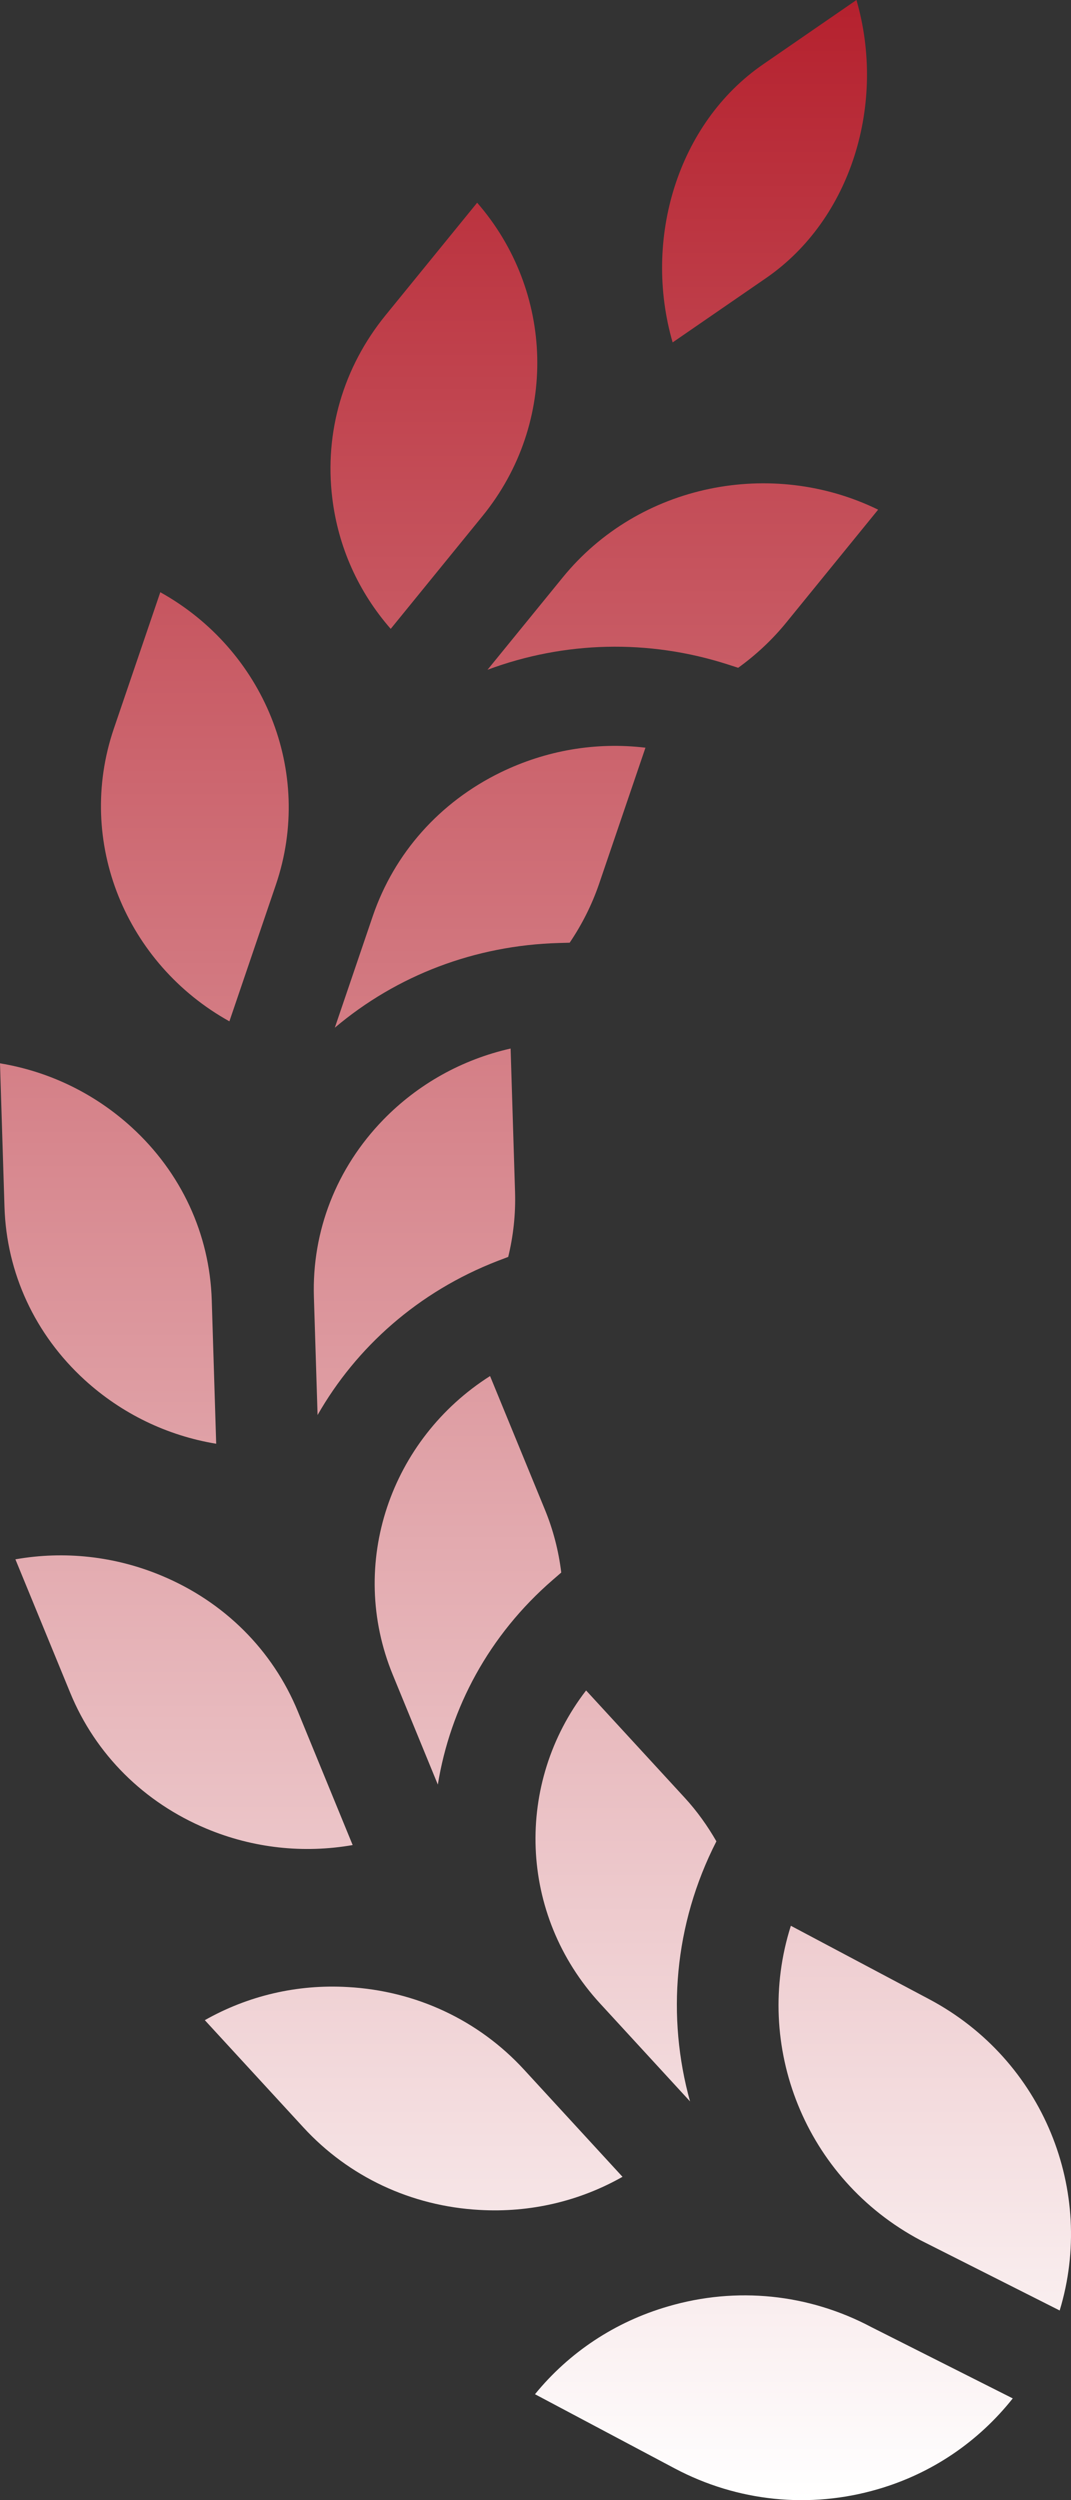 <svg width="21" height="49" viewBox="0 0 21 49" fill="none" xmlns="http://www.w3.org/2000/svg">
<rect x="0" y="0" width="21" height="49" fill="#333333" stroke="none"/>
<path d="M15.022 5.449C16.696 4.295 17.38 2.021 16.793 0L14.96 1.263C13.286 2.417 12.602 4.69 13.189 6.711L15.022 5.449Z" fill="url(#paint0_linear)"/>
<path d="M14.266 13.021L14.474 13.088C14.825 12.835 15.144 12.537 15.418 12.2L17.218 9.989C15.136 8.972 12.531 9.478 11.033 11.318L9.559 13.127C11.066 12.565 12.714 12.523 14.266 13.021Z" fill="url(#paint1_linear)"/>
<path d="M13.425 35.233L11.492 33.131C10.098 34.94 10.158 37.517 11.767 39.267L13.53 41.185C13.072 39.533 13.211 37.724 14.047 36.088C13.873 35.786 13.669 35.498 13.425 35.233Z" fill="url(#paint2_linear)"/>
<path d="M6.915 36.161L5.841 33.544C5.346 32.339 4.396 31.393 3.167 30.881C2.251 30.498 1.259 30.392 0.302 30.561L1.377 33.177C1.872 34.382 2.822 35.328 4.051 35.841C4.967 36.224 5.957 36.328 6.915 36.161Z" fill="url(#paint3_linear)"/>
<path d="M4.239 28.296L4.152 25.481C4.112 24.185 3.553 22.98 2.58 22.092C1.853 21.429 0.962 20.999 0 20.84L0.088 23.656C0.128 24.952 0.687 26.156 1.66 27.045C2.386 27.707 3.277 28.137 4.239 28.296Z" fill="url(#paint4_linear)"/>
<path d="M17.086 45.609C15.855 44.955 14.439 44.811 13.103 45.202C12.059 45.504 11.158 46.105 10.49 46.924L13.231 48.379C14.46 49.03 15.877 49.176 17.214 48.785C18.279 48.475 19.187 47.851 19.858 47.006L17.086 45.609Z" fill="url(#paint5_linear)"/>
<path d="M18.217 39.181L15.507 37.743C14.761 40.087 15.778 42.701 18.048 43.906L20.778 45.283C21.486 42.954 20.467 40.374 18.217 39.181Z" fill="url(#paint6_linear)"/>
<path d="M4.498 20.017L5.408 17.344C6.167 15.118 5.166 12.731 3.143 11.607L2.232 14.281C1.475 16.507 2.476 18.894 4.498 20.017Z" fill="url(#paint7_linear)"/>
<path d="M10.273 40.56C9.383 39.593 8.158 39.018 6.821 38.944C5.822 38.885 4.857 39.117 4.016 39.593L5.949 41.695C6.84 42.664 8.065 43.238 9.4 43.312C10.401 43.37 11.366 43.139 12.206 42.663L10.273 40.56Z" fill="url(#paint8_linear)"/>
<path d="M9.76 24.712L9.965 24.634C10.066 24.22 10.112 23.793 10.099 23.364L10.012 20.55C9.062 20.765 8.198 21.244 7.514 21.947C6.597 22.892 6.114 24.126 6.155 25.422L6.227 27.733C6.984 26.407 8.198 25.316 9.76 24.712Z" fill="url(#paint9_linear)"/>
<path d="M7.702 32.825L8.585 34.976C8.828 33.477 9.584 32.049 10.84 30.963L11.005 30.82C10.954 30.399 10.847 29.982 10.683 29.584L9.609 26.969C7.66 28.206 6.807 30.646 7.702 32.825Z" fill="url(#paint10_linear)"/>
<path d="M11.745 17.328L12.656 14.654C11.683 14.538 10.706 14.705 9.814 15.139C8.62 15.722 7.731 16.722 7.31 17.953L6.565 20.142C7.783 19.113 9.315 18.529 10.951 18.482L11.17 18.476C11.411 18.12 11.605 17.735 11.745 17.328Z" fill="url(#paint11_linear)"/>
<path d="M7.661 12.325L9.461 10.114C10.959 8.273 10.859 5.698 9.356 3.973L7.557 6.182C6.729 7.201 6.359 8.47 6.515 9.759C6.63 10.72 7.03 11.604 7.661 12.325Z" fill="url(#paint12_linear)"/>
<defs>
<linearGradient id="paint0_linear" x1="10.5" y1="0" x2="10.5" y2="49" gradientUnits="userSpaceOnUse">
<stop stop-color="#B5212E"/>
<stop offset="1" stop-color="white"/>
</linearGradient>
<linearGradient id="paint1_linear" x1="10.5" y1="0" x2="10.5" y2="49" gradientUnits="userSpaceOnUse">
<stop stop-color="#B5212E"/>
<stop offset="1" stop-color="white"/>
</linearGradient>
<linearGradient id="paint2_linear" x1="10.5" y1="0" x2="10.5" y2="49" gradientUnits="userSpaceOnUse">
<stop stop-color="#B5212E"/>
<stop offset="1" stop-color="white"/>
</linearGradient>
<linearGradient id="paint3_linear" x1="10.5" y1="0" x2="10.5" y2="49" gradientUnits="userSpaceOnUse">
<stop stop-color="#B5212E"/>
<stop offset="1" stop-color="white"/>
</linearGradient>
<linearGradient id="paint4_linear" x1="10.5" y1="0" x2="10.5" y2="49" gradientUnits="userSpaceOnUse">
<stop stop-color="#B5212E"/>
<stop offset="1" stop-color="white"/>
</linearGradient>
<linearGradient id="paint5_linear" x1="10.5" y1="0" x2="10.5" y2="49" gradientUnits="userSpaceOnUse">
<stop stop-color="#B5212E"/>
<stop offset="1" stop-color="white"/>
</linearGradient>
<linearGradient id="paint6_linear" x1="10.5" y1="0" x2="10.5" y2="49" gradientUnits="userSpaceOnUse">
<stop stop-color="#B5212E"/>
<stop offset="1" stop-color="white"/>
</linearGradient>
<linearGradient id="paint7_linear" x1="10.5" y1="0" x2="10.5" y2="49" gradientUnits="userSpaceOnUse">
<stop stop-color="#B5212E"/>
<stop offset="1" stop-color="white"/>
</linearGradient>
<linearGradient id="paint8_linear" x1="10.5" y1="0" x2="10.5" y2="49" gradientUnits="userSpaceOnUse">
<stop stop-color="#B5212E"/>
<stop offset="1" stop-color="white"/>
</linearGradient>
<linearGradient id="paint9_linear" x1="10.5" y1="0" x2="10.5" y2="49" gradientUnits="userSpaceOnUse">
<stop stop-color="#B5212E"/>
<stop offset="1" stop-color="white"/>
</linearGradient>
<linearGradient id="paint10_linear" x1="10.5" y1="0" x2="10.5" y2="49" gradientUnits="userSpaceOnUse">
<stop stop-color="#B5212E"/>
<stop offset="1" stop-color="white"/>
</linearGradient>
<linearGradient id="paint11_linear" x1="10.5" y1="0" x2="10.5" y2="49" gradientUnits="userSpaceOnUse">
<stop stop-color="#B5212E"/>
<stop offset="1" stop-color="white"/>
</linearGradient>
<linearGradient id="paint12_linear" x1="10.5" y1="0" x2="10.5" y2="49" gradientUnits="userSpaceOnUse">
<stop stop-color="#B5212E"/>
<stop offset="1" stop-color="white"/>
</linearGradient>
</defs>
</svg>
